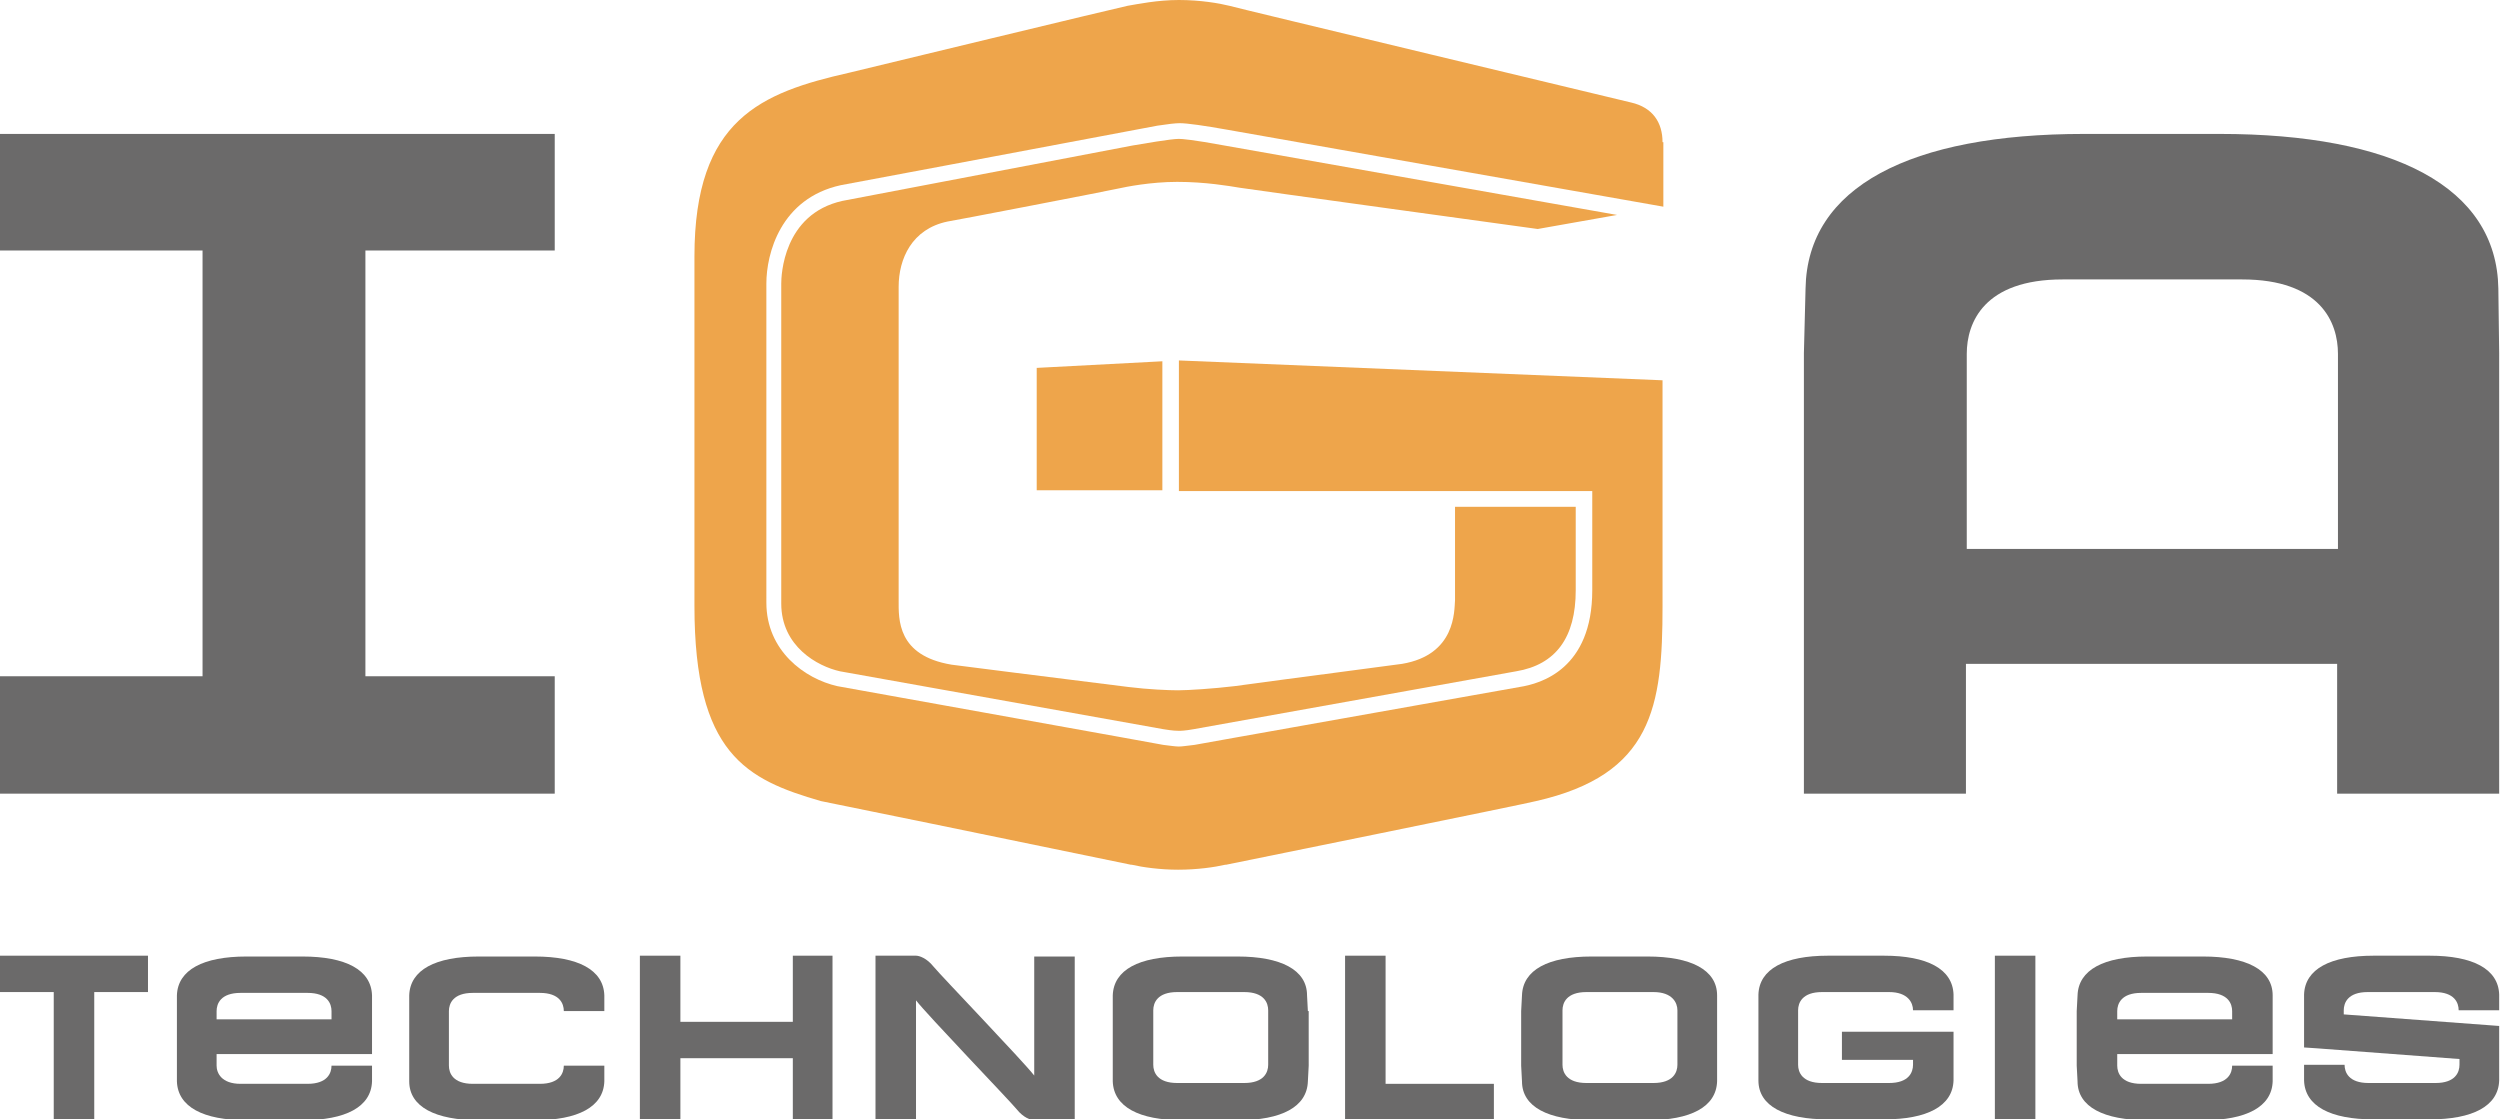 <?xml version="1.0" encoding="utf-8"?>
<!-- Generator: Adobe Illustrator 21.0.0, SVG Export Plug-In . SVG Version: 6.00 Build 0)  -->
<svg version="1.1" id="Layer_1" xmlns="http://www.w3.org/2000/svg" xmlns:xlink="http://www.w3.org/1999/xlink" x="0px" y="0px"
	 viewBox="0 0 302.4 135.4" style="enable-background:new 0 0 302.4 135.4;" xml:space="preserve">
<style type="text/css">
	.st0{fill:#6B6A6A;}
	.st1{fill:#EEA54B;}
</style>
<g>
	<path class="st0" d="M302.2,34.9c-0.2-12.3-12.7-18.7-33.7-18.7l0,0h-16.4c-21,0-33.5,6.4-33.7,18.7l-0.2,7.8V43v53h19.6
		c0,0,0-8.3,0-15.7h44.9c0,8.6,0,15.7,0,15.7h19.6V42.7h0L302.2,34.9z M237.9,66.4V56.2V43c0-0.1,0-0.2,0-0.2c0-3.8,2.1-9,11.6-9
		h21.7c9.5,0,11.6,5.2,11.6,9c0,1.2,0,11.9,0,23.6H237.9z"/>
	<g>
		<polygon class="st0" points="17.9,115.6 0,115.6 0,120 6.5,120 6.5,135.4 11.4,135.4 11.4,120 17.9,120 		"/>
		<rect x="241.3" y="115.6" class="st0" width="4.9" height="19.8"/>
		<polygon class="st0" points="180.7,131.1 167.6,131.1 167.6,115.6 162.7,115.6 162.7,135.4 167.6,135.4 167.6,135.4 180.7,135.4 
					"/>
		<path class="st0" d="M222.8,124.8v3.4h8.6c0,0,0,0.3,0,0.6c0,0.9-0.5,2.2-2.9,2.2h-8.1c-2.4,0-2.9-1.3-2.9-2.2c0,0,0-6.2,0-6.6
			c0-0.9,0.5-2.2,2.9-2.2h8.1c2.3,0,2.9,1.3,2.9,2.2c1,0,4.9,0,4.9,0l0-1.9c-0.1-3.1-3.2-4.7-8.4-4.7l0,0h-6.8
			c-5.2,0-8.3,1.6-8.4,4.7l0,1.9v6.6l0,1.9c0,3.1,3.2,4.7,8.4,4.7l0,0h6.8c5.2,0,8.3-1.6,8.4-4.7l0-1.9v-4H222.8z"/>
		<path class="st0" d="M158.2,122.3l-0.1-1.9c0-3.1-3.2-4.7-8.4-4.7l0,0H143c-5.2,0-8.3,1.6-8.4,4.7l0,1.9v6.6l0,1.9
			c0.1,3.1,3.2,4.7,8.4,4.7l0,0h6.8c5.2,0,8.3-1.6,8.4-4.7l0.1-1.9l0,0V122.3L158.2,122.3z M153.4,128.8c0,0.9-0.5,2.2-2.9,2.2h-8.1
			c-2.4,0-2.9-1.3-2.9-2.2c0-1,0-6.6,0-6.6c0-0.9,0.5-2.2,2.9-2.2h8.1c2.4,0,2.9,1.3,2.9,2.2C153.4,123.3,153.4,127.8,153.4,128.8z"
			/>
		<path class="st0" d="M207.7,122.3l0-1.9c0-3.1-3.2-4.7-8.4-4.7l0,0h-6.8c-5.2,0-8.3,1.6-8.4,4.7l-0.1,1.9v6.6l0.1,1.9
			c0,3.1,3.2,4.7,8.4,4.7l0,0h6.8c5.2,0,8.3-1.6,8.4-4.7l0-1.9l0,0V122.3L207.7,122.3z M202.9,128.8c0,0.9-0.5,2.2-2.9,2.2h-8.1
			c-2.4,0-2.9-1.3-2.9-2.2c0-1,0-6.6,0-6.6c0-0.9,0.5-2.2,2.9-2.2h8.1c2.3,0,2.9,1.3,2.9,2.2C202.9,123.3,202.9,127.8,202.9,128.8z"
			/>
		<path class="st0" d="M65.3,131.1h-8.1c-2.4,0-2.9-1.3-2.9-2.2c0-0.9,0-6.6,0-6.6c0-0.9,0.5-2.2,2.9-2.2h8.1c2.4,0,2.9,1.3,2.9,2.2
			c1,0,4.9,0,4.9,0l0-1.9c-0.1-3.1-3.2-4.7-8.4-4.7l0,0h-6.8c-5.2,0-8.3,1.6-8.4,4.7l0,1.9l0,0v6.6l0,0l0,1.9c0,3.1,3.2,4.7,8.4,4.7
			l0,0h6.8c5.2,0,8.3-1.6,8.4-4.7l0-1.9c0,0-3.9,0-4.9,0C68.2,129.8,67.7,131.1,65.3,131.1z"/>
		<path class="st0" d="M125.1,115.6v14.5c-1.3-1.7-11.3-12.1-12.2-13.2c-0.8-1-1.7-1.3-2.1-1.3h-4.9v19.8h4.9V121
			c1.3,1.7,11.3,12.1,12.2,13.2c0.8,1,1.7,1.3,2.1,1.3h4.9v-19.8H125.1z"/>
		<path class="st0" d="M26.2,122.3c0-0.9,0.5-2.2,2.9-2.2h8.1c2.4,0,2.9,1.3,2.9,2.2v1H26.2V122.3C26.2,122.3,26.2,122.8,26.2,122.3
			z M26.2,127.5h18.8v-4.2l0,0v-1l0,0l0-1.9c-0.1-3.1-3.2-4.7-8.4-4.7l0,0h-6.8c-5.2,0-8.3,1.6-8.4,4.7l0,1.9l0,0v6.6l0,0l0,1.9
			c0.1,3.1,3.2,4.7,8.4,4.7l0,0h6.8c5.2,0,8.3-1.6,8.4-4.7l0-1.9c0,0-3.9,0-4.9,0c0,0.9-0.5,2.2-2.9,2.2h-8.1
			c-2.3,0-2.9-1.3-2.9-2.2c0-0.8,0,0,0,0V127.5z"/>
		<path class="st0" d="M256.1,122.3c0-0.9,0.5-2.2,2.9-2.2h8.1c2.4,0,2.9,1.3,2.9,2.2v1h-13.9V122.3
			C256.1,122.3,256.1,122.8,256.1,122.3z M256.1,127.5h18.8v-4.2l0,0v-1l0,0l0-1.9c0-3.1-3.2-4.7-8.4-4.7l0,0h-6.8
			c-5.2,0-8.3,1.6-8.4,4.7l-0.1,1.9l0,0v6.6l0,0l0.1,1.9c0,3.1,3.2,4.7,8.4,4.7l0,0h6.8c5.2,0,8.3-1.6,8.4-4.7l0-1.9
			c0,0-3.9,0-4.9,0c0,0.9-0.5,2.2-2.9,2.2H259c-2.4,0-2.9-1.3-2.9-2.2c0-0.8,0,0,0,0V127.5z"/>
		<path class="st0" d="M283.5,122.7v-0.5c0,0,0,0.5,0,0c0-0.9,0.5-2.2,2.9-2.2h8.1c2.4,0,2.9,1.3,2.9,2.2c1,0,4.9,0,4.9,0l0-1.9
			c-0.1-3.1-3.2-4.7-8.4-4.7l0,0h-6.8c-5.2,0-8.3,1.6-8.4,4.7l0,1.9v3.3v1.2l1.5,0.1l17.3,1.3v0.7l0,0c0,0.9-0.5,2.2-2.9,2.2h-8.1
			c-2.4,0-2.9-1.3-2.9-2.2c-1,0-4.9,0-4.9,0l0,1.9c0.1,3.1,3.2,4.7,8.4,4.7l0,0h6.8c5.2,0,8.3-1.6,8.4-4.7l0-1.8l0-4.8L283.5,122.7z
			"/>
		<polygon class="st0" points="95.9,115.6 95.9,123.6 82.3,123.6 82.3,115.6 77.4,115.6 77.4,135.4 82.3,135.4 82.3,135.4 82.3,128 
			95.9,128 95.9,135.4 100.7,135.4 100.7,115.6 		"/>
	</g>
	<g>
		<path class="st1" d="M149.9,22.7c1.2,0.2,36.1,5,36.1,5l9.6-1.7l-47.5-8.4c-3.8-0.7-5.1-0.8-5.5-0.8c-1,0-4.4,0.6-5.6,0.8
			l-35.1,6.7c-7.2,1.6-7.4,9.1-7.4,10v12.8V73c0,5.2,4.4,7.6,7.1,8.2l39.1,7c1.2,0.2,1.7,0.2,1.9,0.2c0.2,0,0.7,0,1.8-0.2l39-7
			c4.8-0.8,7.2-4.1,7.2-9.8v-6.9v-3.2h-2.2H176v11.3c-0.1,1.3,0.1,6.6-6.4,7.7c-2.1,0.3-13,1.7-20.3,2.7c-2.5,0.3-5.6,0.5-6.8,0.5
			c-1.1,0-3.6-0.1-6-0.4c-8.1-1-21.4-2.7-21.4-2.7c-6.6-1.1-6.4-5.5-6.4-7.8v-7.7V34.7c0-3.4,1.6-7,5.9-7.9c0.2,0,19.9-3.8,20.7-4
			c0.9-0.2,3.9-0.8,7.1-0.8C145.8,22,148.7,22.5,149.9,22.7z"/>
		<polygon class="st1" points="125.4,59.3 140.6,59.3 140.6,43.7 125.4,44.5 		"/>
		<path class="st1" d="M201.1,17.2c0-2.4-1.2-4.2-3.8-4.8c0,0,0,0,0,0c-0.4-0.1-48.4-11.6-48.6-11.7c-1.2-0.3-3.5-0.7-6.1-0.7
			c-2.6,0-5,0.5-6.2,0.7c-0.2,0-33.3,8-33.7,8.1C92.1,11.2,84,14.4,84,31c0,5.3,0,37.4,0,42.3c0,17.9,6.3,21,15.3,23.6
			c0.1,0,23.5,4.8,37.5,7.7c0,0,0.1,0,0.1,0c1.3,0.3,3.4,0.6,5.6,0.6c2.3,0,4.4-0.3,5.7-0.6l0.1,0c0,0,37.4-7.6,37.5-7.7
			c14.1-3.2,15.3-11.4,15.3-23.6V46l-58.5-2.4v15.8H176h12.4h4.2v5.1v6.9c0,9.5-6.2,11.3-8.8,11.7l-35.4,6.3l-3.9,0.7
			c-0.9,0.1-1.5,0.2-1.9,0.2c-0.4,0-1.1-0.1-1.9-0.2l-5.5-1l-33.9-6.1c-4-0.9-8.6-4.3-8.6-10.1V42.9v-8.6c0-3.6,1.7-10.3,9-11.9
			l12.8-2.4l25.5-4.8c1.3-0.2,2.2-0.3,2.7-0.3c0.9,0,3,0.3,5.8,0.8l52.7,9.3V17.2z"/>
	</g>
	<polygon class="st0" points="67.1,30.3 67.1,16.2 44.2,16.2 24.5,16.2 0,16.2 0,30.3 24.5,30.3 24.5,81.8 0,81.8 0,96 24.5,96 
		44.2,96 67.1,96 67.1,81.8 44.2,81.8 44.2,30.3 	"/>
</g>
</svg>
